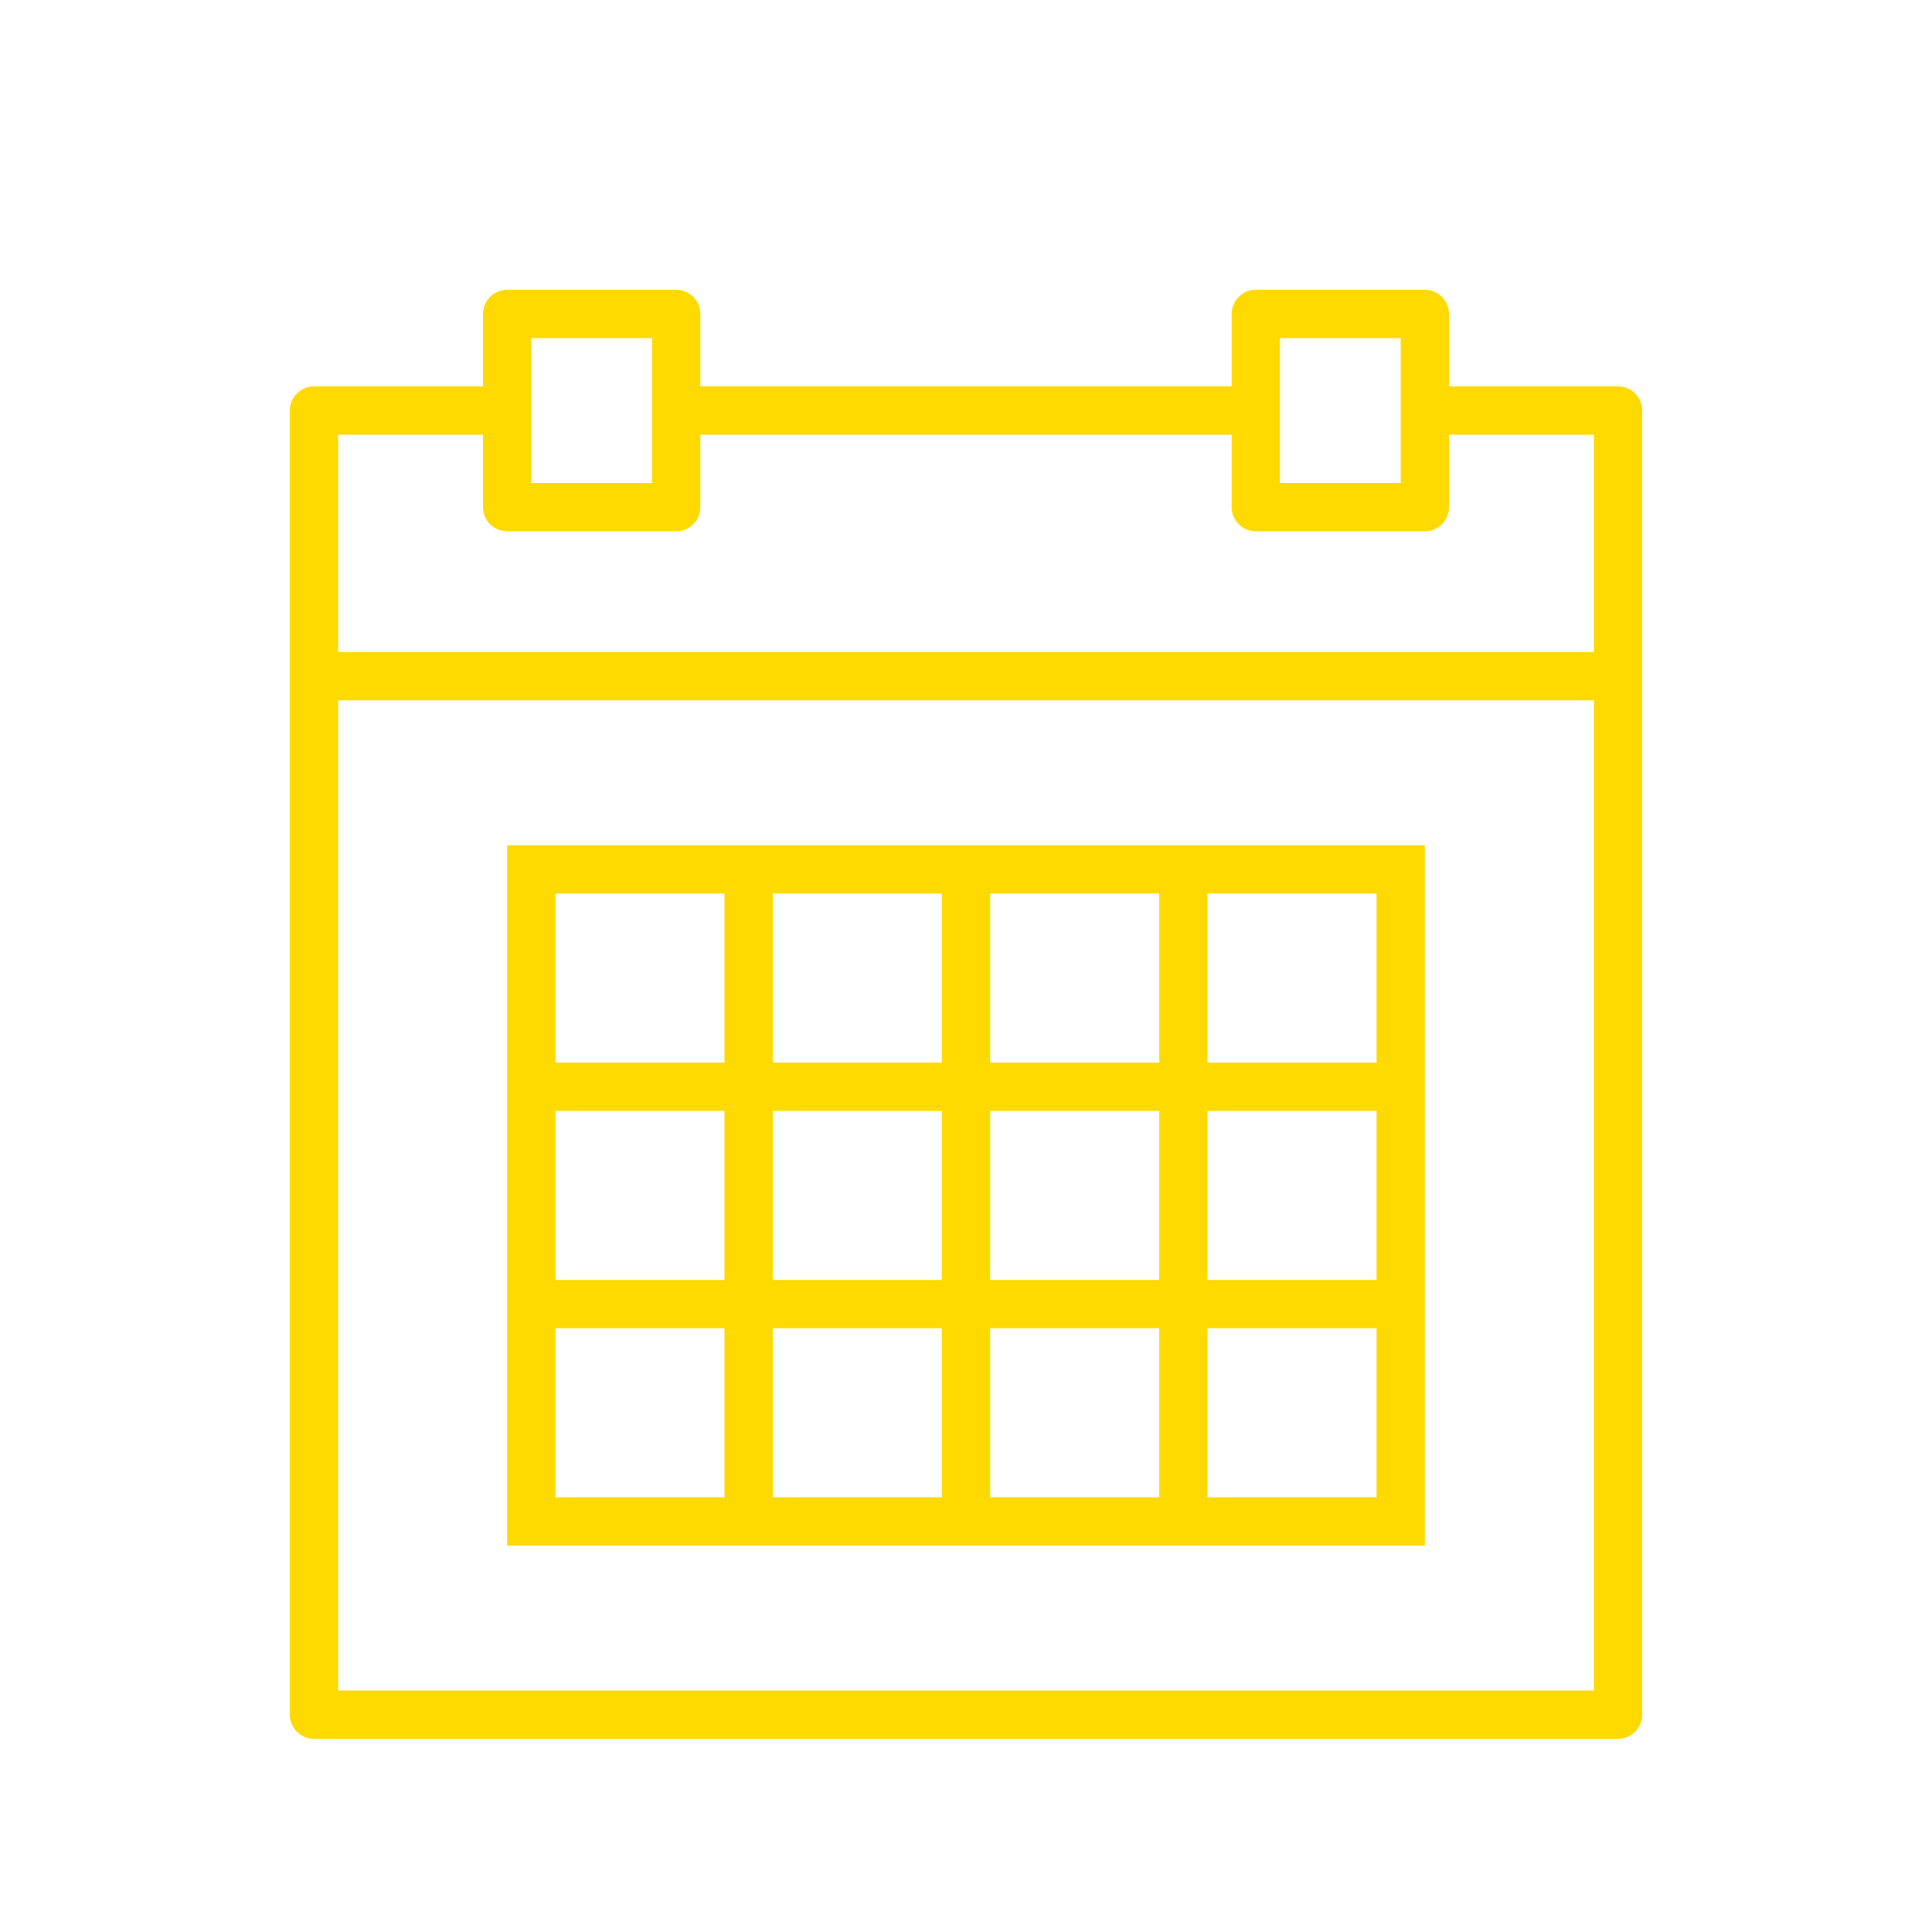 <svg width="20" height="20" viewBox="0 0 20 20" fill="none" xmlns="http://www.w3.org/2000/svg">
  <path class="fill-theme-color" d="M16.75 4H15V3.25C15 3.112 14.888 3 14.75 3H13C12.862 3 12.75 3.112 12.75 3.25V4H7.25V3.25C7.25 3.112 7.138 3 7 3H5.25C5.112 3 5 3.112 5 3.25V4H3.25C3.112 4 3 4.112 3 4.25V7V17.75C3 17.888 3.112 18 3.25 18H16.75C16.888 18 17 17.888 17 17.75V7V4.25C17 4.112 16.888 4 16.75 4ZM13.25 3.5H14.5V4.25V5H13.25V4.25V3.5ZM5.5 3.5H6.75V4.25V5H5.5V4.25V3.5ZM3.5 4.5H5V5.25C5 5.388 5.112 5.5 5.25 5.5H7C7.138 5.5 7.25 5.388 7.25 5.25V4.5H12.75V5.25C12.75 5.388 12.862 5.5 13 5.5H14.75C14.888 5.5 15 5.388 15 5.25V4.5H16.5V6.75H3.5V4.5ZM3.5 17.5V7.25H16.5V17.5H3.5Z" fill="#FEDA00"/>
  <path class="fill-theme-color" d="M12 8.75H10.25H9.75H8H7.5H5.25V11V11.5V13.25V13.75V16H7.5H8H9.75H10.25H12H12.5H14.75V13.75V13.25V11.5V11V8.75H12.5H12ZM10.25 9.25H12V11H10.25V9.25ZM12 13.25H10.25V11.5H12V13.25ZM8 11.5H9.75V13.25H8V11.5ZM8 9.25H9.75V11H8V9.25ZM5.75 9.25H7.5V11H5.75V9.25ZM5.75 11.5H7.5V13.25H5.75V11.5ZM7.5 15.5H5.75V13.75H7.5V15.5ZM9.75 15.5H8V13.75H9.75V15.5ZM12 15.5H10.25V13.75H12V15.5ZM14.25 15.5H12.5V13.75H14.25V15.5ZM14.25 13.25H12.5V11.5H14.25V13.25ZM14.25 9.25V11H12.5V9.25H14.25Z" fill="#FEDA00"/>
</svg>
